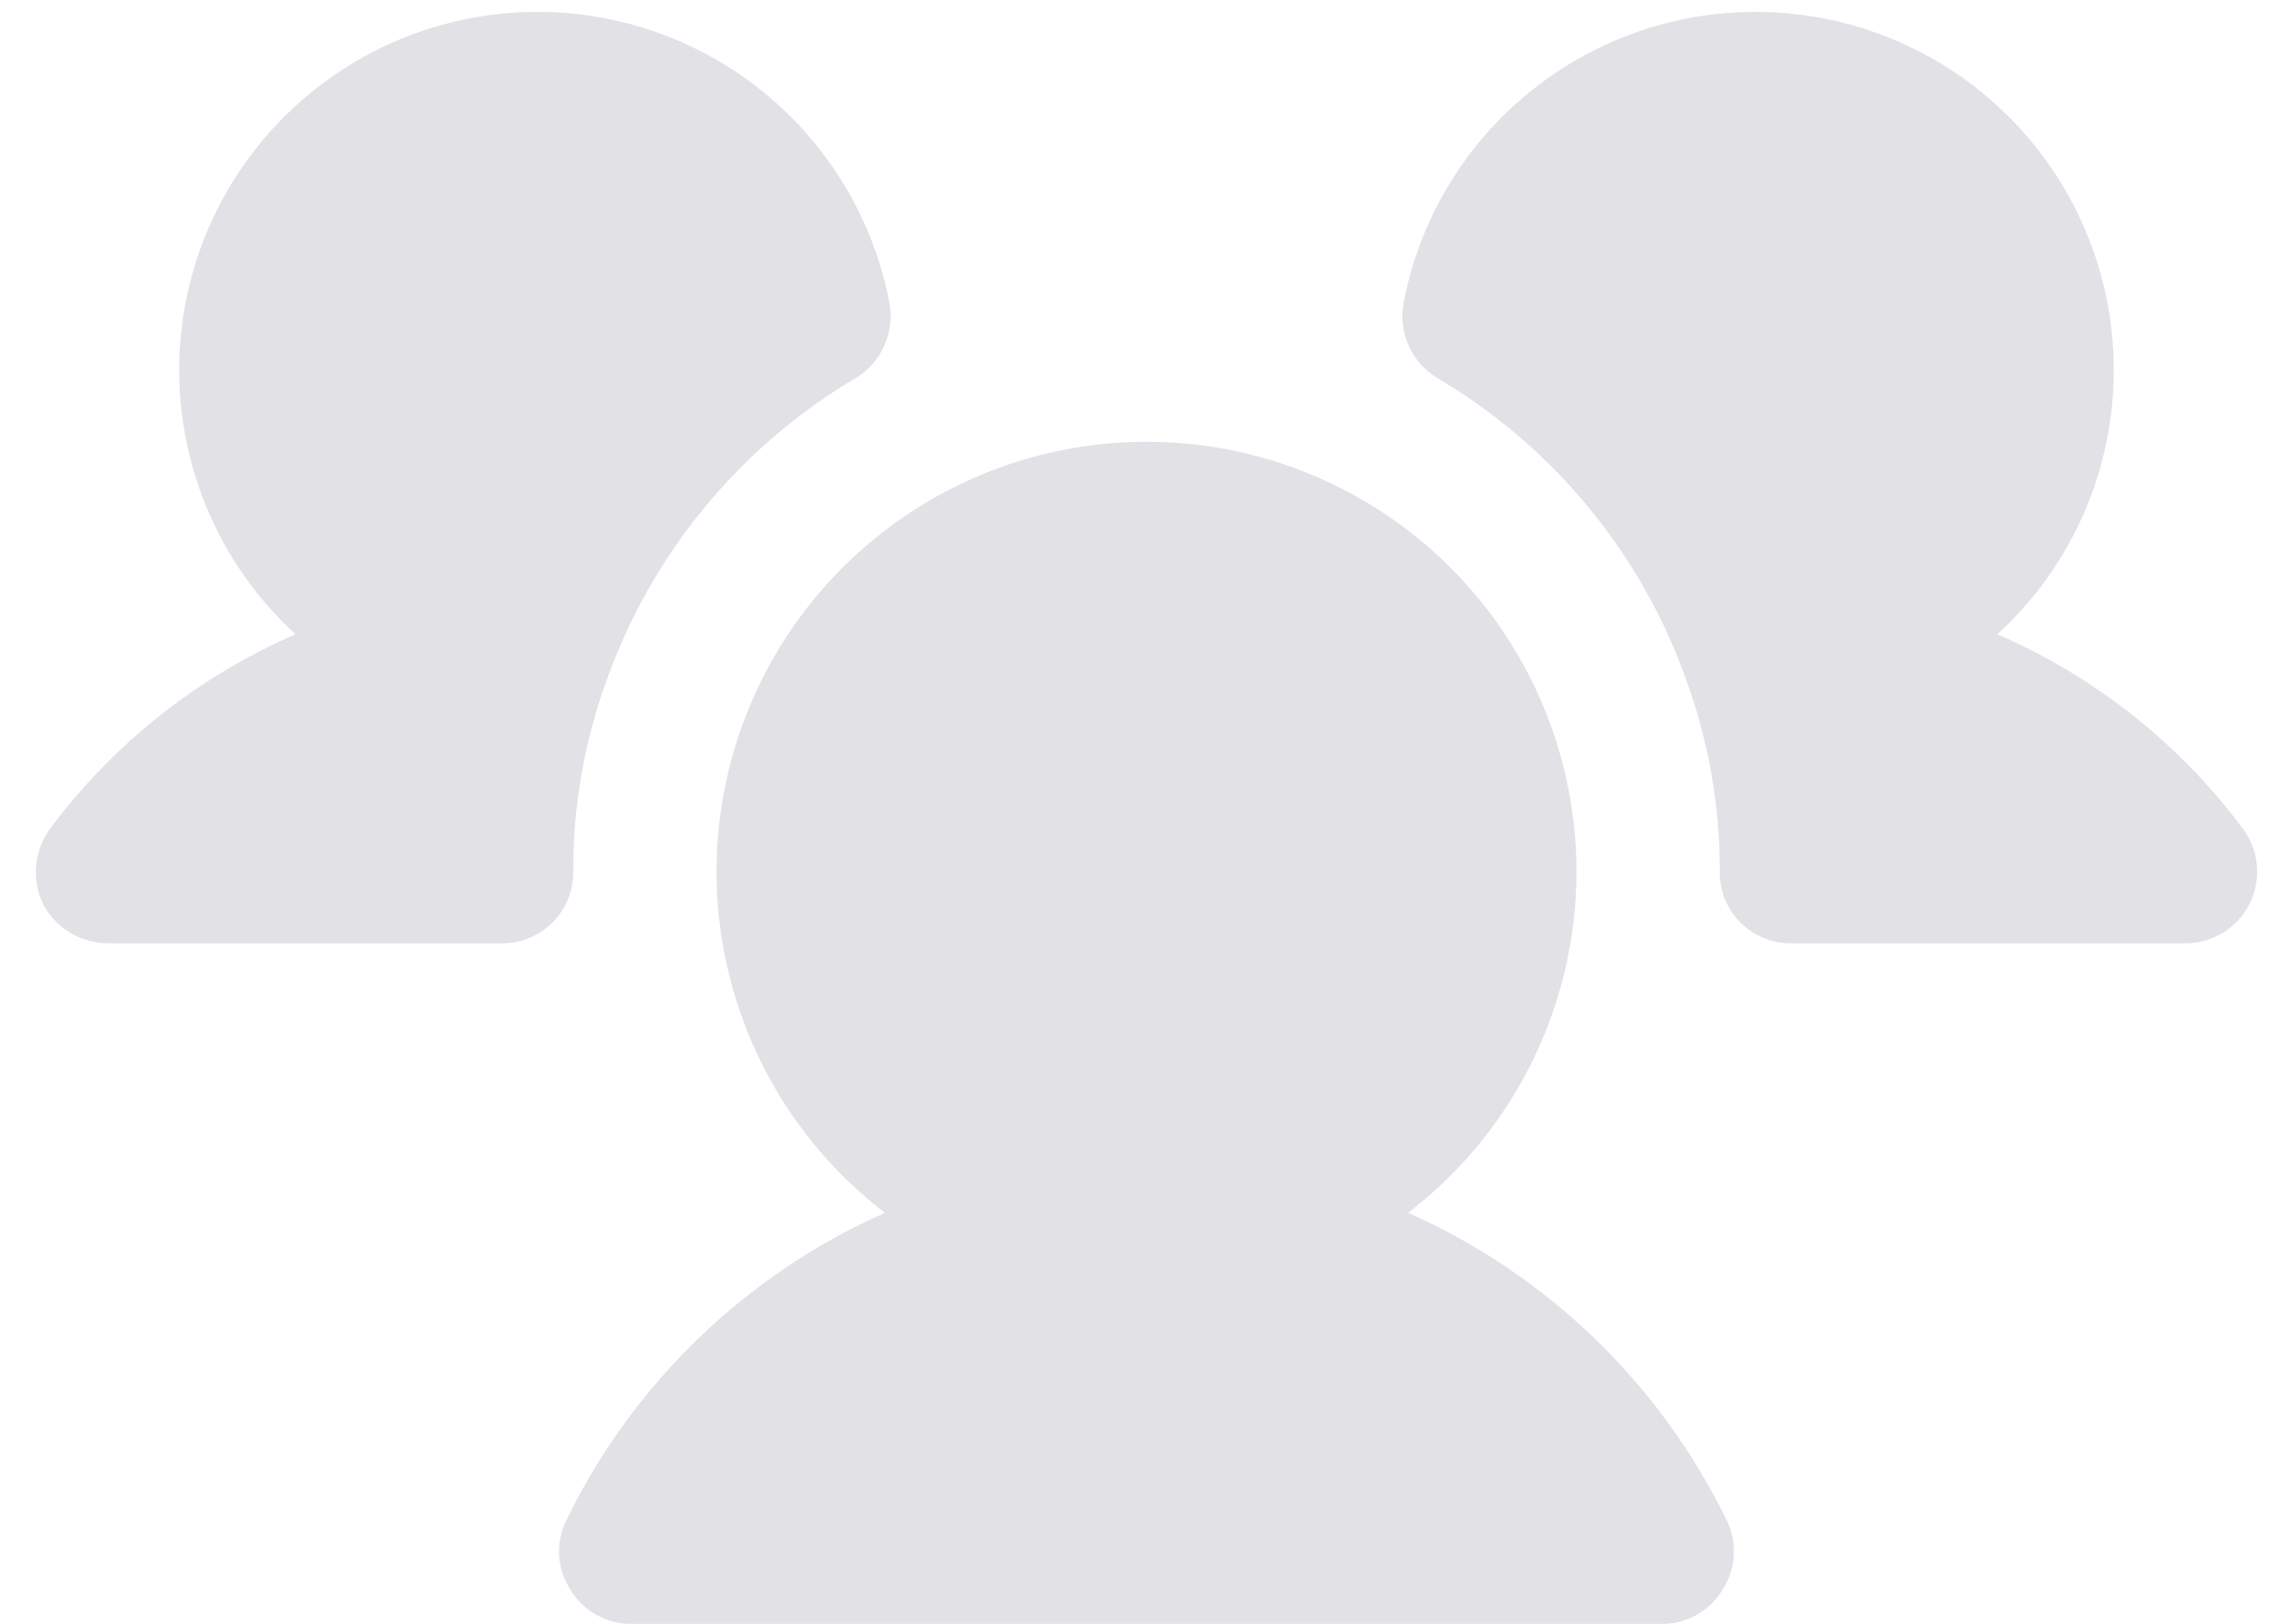 <svg width="48" height="34" viewBox="0 0 48 34" fill="none" xmlns="http://www.w3.org/2000/svg">
<path d="M12 18.25C12.002 18.448 11.965 18.644 11.891 18.827C11.816 19.01 11.706 19.176 11.566 19.316C11.426 19.456 11.26 19.566 11.077 19.641C10.894 19.715 10.698 19.752 10.5 19.75H2.25C1.971 19.747 1.698 19.67 1.461 19.524C1.223 19.379 1.029 19.172 0.9 18.925C0.78 18.673 0.73 18.394 0.757 18.116C0.783 17.839 0.885 17.574 1.05 17.35C2.377 15.568 4.149 14.165 6.187 13.281C5.311 12.479 4.638 11.481 4.224 10.368C3.809 9.255 3.664 8.06 3.802 6.88C3.94 5.7 4.355 4.57 5.015 3.583C5.675 2.595 6.56 1.778 7.597 1.2C8.634 0.621 9.793 0.297 10.98 0.254C12.167 0.211 13.347 0.45 14.423 0.953C15.499 1.455 16.441 2.205 17.17 3.143C17.9 4.08 18.396 5.177 18.619 6.344C18.674 6.647 18.636 6.961 18.508 7.242C18.381 7.524 18.171 7.76 17.906 7.919C15.481 9.357 13.637 11.599 12.694 14.256C12.229 15.536 11.994 16.888 12 18.25ZM46.95 17.35C45.623 15.568 43.851 14.165 41.812 13.281C42.688 12.479 43.361 11.481 43.776 10.368C44.191 9.255 44.335 8.06 44.198 6.88C44.06 5.7 43.645 4.57 42.985 3.583C42.325 2.595 41.44 1.778 40.403 1.2C39.366 0.621 38.206 0.297 37.02 0.254C35.833 0.211 34.653 0.45 33.577 0.953C32.5 1.455 31.559 2.205 30.829 3.143C30.1 4.08 29.604 5.177 29.381 6.344C29.326 6.647 29.364 6.961 29.491 7.242C29.619 7.524 29.829 7.76 30.094 7.919C32.522 9.353 34.367 11.597 35.306 14.256C35.771 15.536 36.006 16.888 36 18.25C35.997 18.448 36.035 18.644 36.109 18.827C36.184 19.01 36.294 19.176 36.434 19.316C36.574 19.456 36.74 19.566 36.923 19.641C37.106 19.715 37.302 19.752 37.5 19.75H45.75C46.029 19.75 46.302 19.672 46.538 19.526C46.776 19.379 46.967 19.17 47.092 18.921C47.216 18.671 47.269 18.392 47.244 18.115C47.219 17.838 47.117 17.573 46.95 17.35ZM29.475 25.393C30.968 24.249 32.065 22.666 32.611 20.866C33.158 19.067 33.127 17.141 32.523 15.36C31.919 13.579 30.772 12.031 29.243 10.935C27.715 9.84 25.881 9.25 24 9.25C22.119 9.25 20.285 9.84 18.757 10.935C17.228 12.031 16.081 13.579 15.477 15.36C14.873 17.141 14.842 19.067 15.389 20.866C15.935 22.666 17.032 24.249 18.525 25.393C15.608 26.688 13.244 28.973 11.85 31.843C11.739 32.072 11.689 32.325 11.706 32.578C11.722 32.831 11.804 33.075 11.944 33.287C12.073 33.505 12.258 33.684 12.478 33.809C12.698 33.934 12.947 34 13.2 34H34.8C35.053 34 35.302 33.934 35.522 33.809C35.742 33.684 35.926 33.505 36.056 33.287C36.196 33.075 36.278 32.831 36.294 32.578C36.31 32.325 36.261 32.072 36.15 31.843C34.756 28.973 32.391 26.688 29.475 25.393Z" fill="#E1E1E6"/>
</svg>
